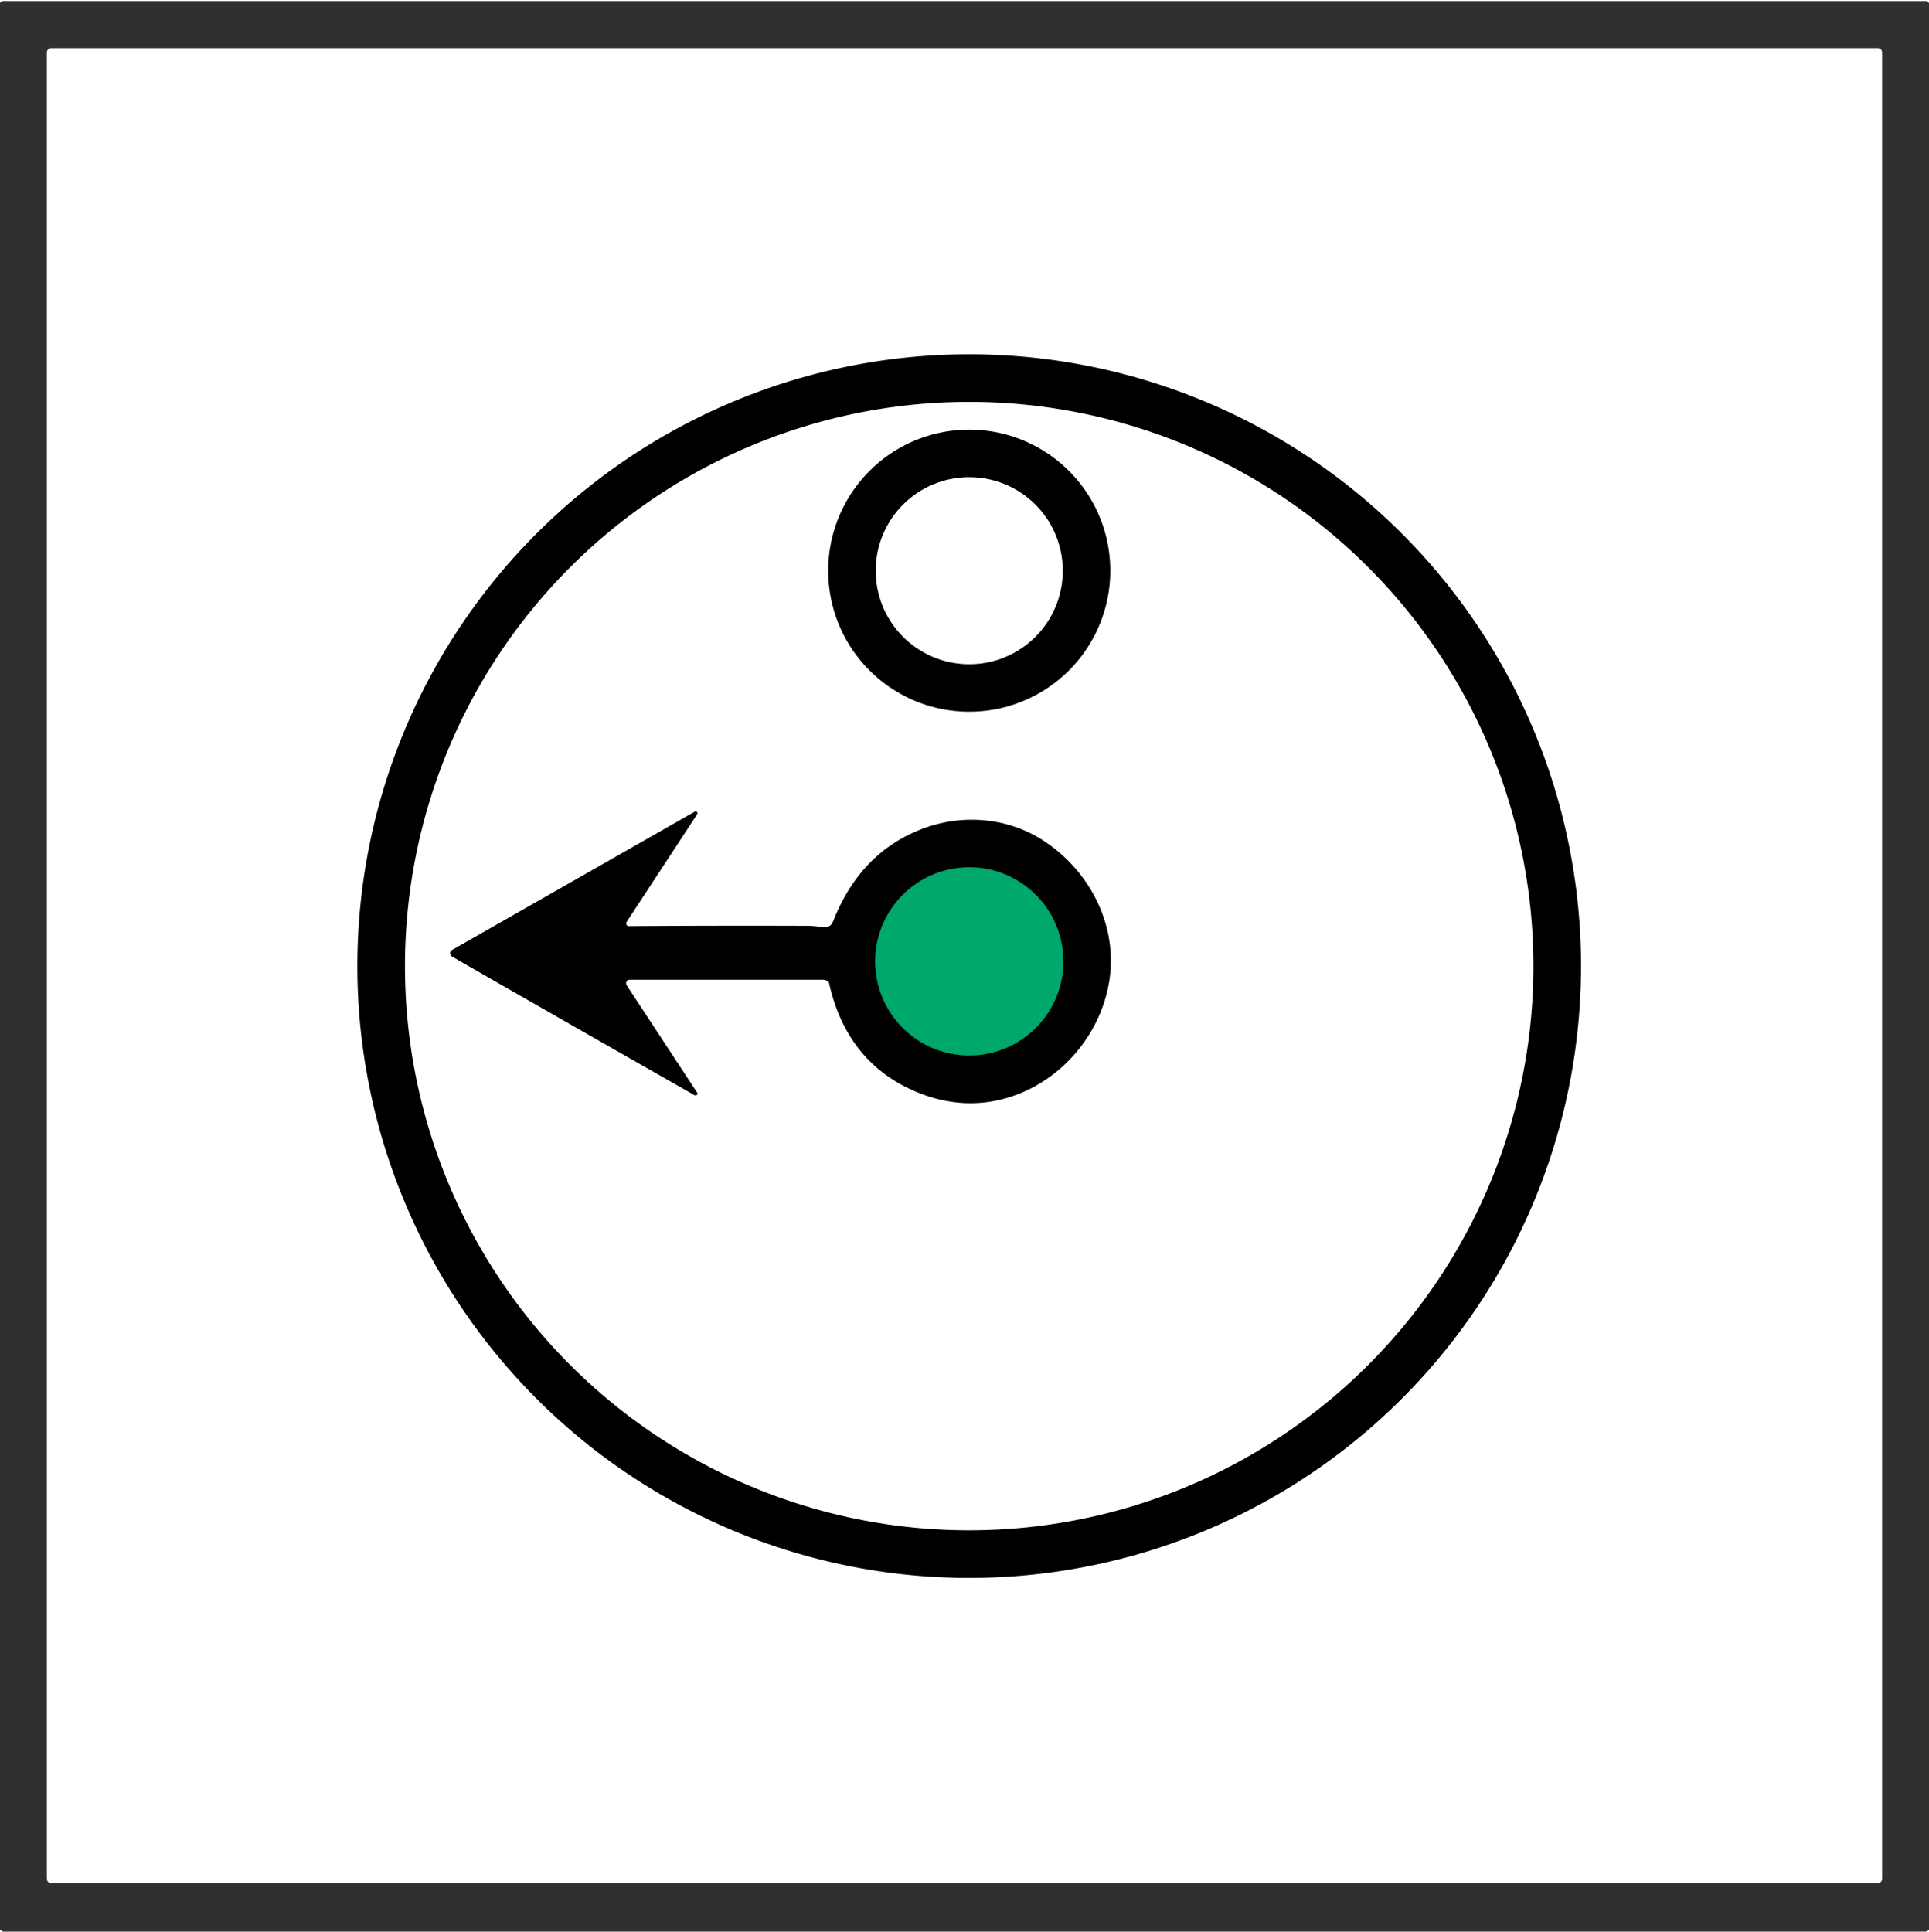<?xml version="1.0" encoding="UTF-8" standalone="no"?>
<!DOCTYPE svg PUBLIC "-//W3C//DTD SVG 1.1//EN" "http://www.w3.org/Graphics/SVG/1.1/DTD/svg11.dtd">
<svg xmlns="http://www.w3.org/2000/svg" version="1.1" viewBox="0.00 0.00 1421.00 1423.00">
<path stroke="#003d24" stroke-width="2.00" fill="none" stroke-linecap="butt" vector-effect="non-scaling-stroke" d="
  M 783.30 708.23
  A 69.29 69.29 0.0 0 0 714.01 638.94
  A 69.29 69.29 0.0 0 0 644.72 708.23
  A 69.29 69.29 0.0 0 0 714.01 777.52
  A 69.29 69.29 0.0 0 0 783.30 708.23"
/>
<path fill="#303030" d="
  M 1421.00 2.31
  L 1421.00 1421.56
  Q 1420.25 1422.52 1418.69 1423.00
  L 2.19 1423.00
  Q 0.66 1422.39 0.00 1421.44
  L 0.00 2.19
  Q 1.01 0.75 2.00 0.75
  Q 710.59 0.75 1419.17 0.75
  A 1.07 1.07 0.0 0 1 1419.98 1.12
  L 1421.00 2.31
  Z
  M 1386.50 38.71
  A 3.20 3.20 0.0 0 0 1383.30 35.51
  L 37.70 35.51
  A 3.20 3.20 0.0 0 0 34.50 38.71
  L 34.50 1384.05
  A 3.20 3.20 0.0 0 0 37.70 1387.25
  L 1383.30 1387.25
  A 3.20 3.20 0.0 0 0 1386.50 1384.05
  L 1386.50 38.71
  Z"
/>
<path fill="#000000" d="
  M 1164.67 711.72
  A 450.71 450.71 0.0 0 1 713.96 1162.43
  A 450.71 450.71 0.0 0 1 263.25 711.72
  A 450.71 450.71 0.0 0 1 713.96 261.01
  A 450.71 450.71 0.0 0 1 1164.67 711.72
  Z
  M 1129.60 711.72
  A 415.64 415.64 0.0 0 0 713.96 296.08
  A 415.64 415.64 0.0 0 0 298.32 711.72
  A 415.64 415.64 0.0 0 0 713.96 1127.36
  A 415.64 415.64 0.0 0 0 1129.60 711.72
  Z"
/>
<path fill="#000000" d="
  M 817.89 420.42
  A 103.89 103.89 0.0 0 1 714.00 524.31
  A 103.89 103.89 0.0 0 1 610.11 420.42
  A 103.89 103.89 0.0 0 1 714.00 316.53
  A 103.89 103.89 0.0 0 1 817.89 420.42
  Z
  M 782.90 420.43
  A 68.90 68.90 0.0 0 0 714.00 351.53
  A 68.90 68.90 0.0 0 0 645.10 420.43
  A 68.90 68.90 0.0 0 0 714.00 489.33
  A 68.90 68.90 0.0 0 0 782.90 420.43
  Z"
/>
<path fill="#000000" d="
  M 333.19 704.81
  C 331.12 703.62 331.00 700.99 333.06 699.82
  Q 422.56 648.81 511.98 597.84
  A 0.93 0.90 41.4 0 1 512.79 597.80
  Q 513.70 598.18 513.75 599.00
  Q 513.79 599.52 513.30 600.25
  Q 487.42 639.77 461.56 679.20
  A 1.99 1.99 0.0 0 0 463.24 682.28
  Q 528.63 681.81 594.25 682.05
  Q 599.50 682.07 604.68 682.88
  C 609.29 683.60 612.13 682.79 613.85 678.43
  C 626.79 645.62 648.78 621.48 681.79 609.76
  C 710.09 599.71 742.30 602.51 767.83 618.79
  C 802.84 641.12 824.11 682.26 816.92 724.00
  C 810.27 762.60 781.78 795.95 744.33 808.03
  C 719.51 816.04 694.30 813.50 670.42 802.30
  C 637.36 786.80 618.49 759.27 610.70 724.06
  C 610.36 722.53 607.81 721.76 606.18 721.75
  Q 534.85 721.74 463.86 721.75
  A 2.65 2.65 0.0 0 0 461.65 725.86
  L 513.59 804.98
  A 1.23 1.23 0.0 0 1 513.28 806.65
  C 512.04 807.53 510.54 806.17 509.56 805.61
  Q 421.27 755.38 333.19 704.81
  Z
  M 783.30 708.23
  A 69.29 69.29 0.0 0 0 714.01 638.94
  A 69.29 69.29 0.0 0 0 644.72 708.23
  A 69.29 69.29 0.0 0 0 714.01 777.52
  A 69.29 69.29 0.0 0 0 783.30 708.23
  Z"
/>
<circle fill="#00a86b" cx="714.01" cy="708.23" r="69.29"/>
</svg>
